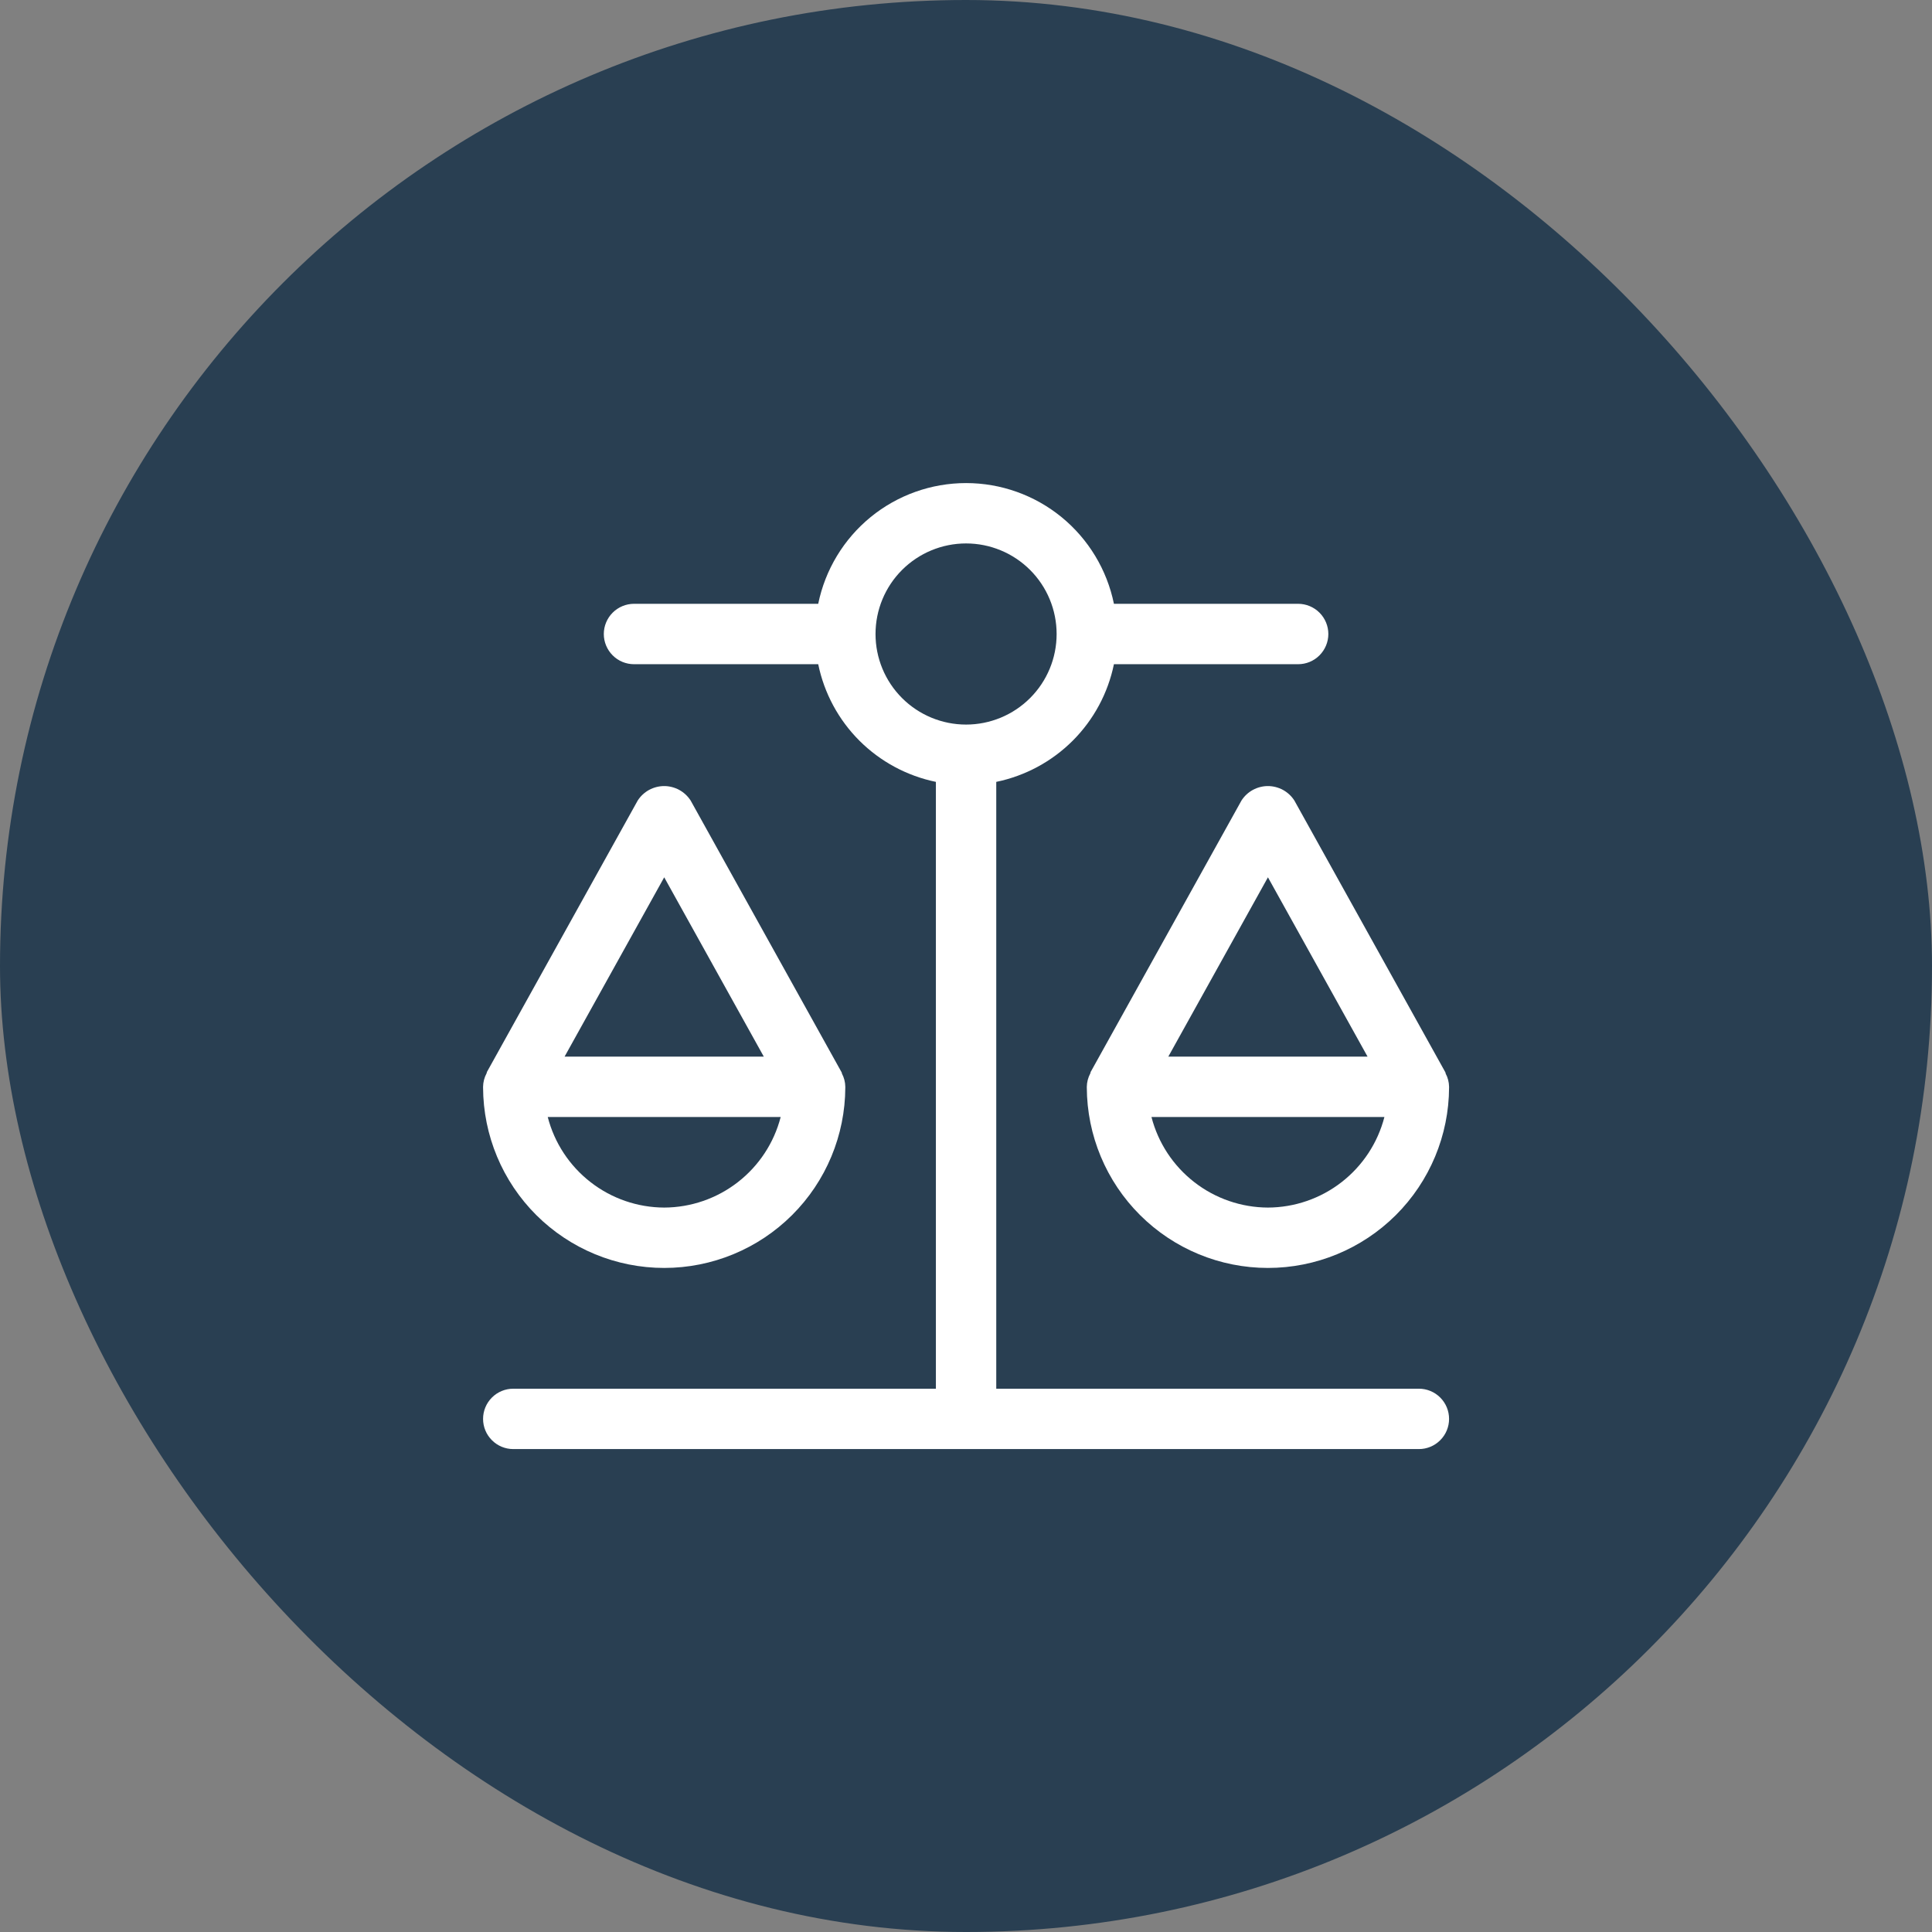 <svg width="53" height="53" viewBox="0 0 53 53" fill="none" xmlns="http://www.w3.org/2000/svg">
<rect x="0" y="0" width="53" height="53" fill="#808080" stroke="none"/>
<rect width="53" height="53" rx="26.5" fill="#293F52"/>
<path d="M38.924 38.096H27.33V21.449C28.125 21.285 28.854 20.892 29.428 20.319C30.002 19.745 30.395 19.015 30.558 18.221H35.611C35.831 18.221 36.042 18.134 36.197 17.978C36.352 17.823 36.44 17.612 36.44 17.393C36.44 17.173 36.352 16.962 36.197 16.807C36.042 16.652 35.831 16.564 35.611 16.564H30.558C30.367 15.63 29.859 14.789 29.12 14.185C28.381 13.582 27.456 13.252 26.502 13.252C25.548 13.252 24.623 13.582 23.884 14.185C23.145 14.789 22.637 15.63 22.446 16.564H17.393C17.173 16.564 16.962 16.652 16.807 16.807C16.652 16.962 16.564 17.173 16.564 17.393C16.564 17.612 16.652 17.823 16.807 17.978C16.962 18.134 17.173 18.221 17.393 18.221H22.446C22.609 19.015 23.002 19.745 23.576 20.319C24.15 20.892 24.879 21.285 25.674 21.449V38.096H14.08C13.86 38.096 13.65 38.183 13.495 38.338C13.339 38.494 13.252 38.704 13.252 38.924C13.252 39.144 13.339 39.354 13.495 39.509C13.65 39.665 13.86 39.752 14.08 39.752H38.924C39.144 39.752 39.354 39.665 39.509 39.509C39.665 39.354 39.752 39.144 39.752 38.924C39.752 38.704 39.665 38.494 39.509 38.338C39.354 38.183 39.144 38.096 38.924 38.096ZM24.018 17.393C24.018 16.734 24.279 16.102 24.745 15.636C25.211 15.17 25.843 14.908 26.502 14.908C27.161 14.908 27.793 15.17 28.259 15.636C28.725 16.102 28.986 16.734 28.986 17.393C28.986 18.052 28.725 18.683 28.259 19.149C27.793 19.615 27.161 19.877 26.502 19.877C25.843 19.877 25.211 19.615 24.745 19.149C24.279 18.683 24.018 18.052 24.018 17.393ZM13.252 29.831C13.256 31.146 13.782 32.406 14.713 33.334C15.645 34.262 16.906 34.783 18.221 34.783C19.536 34.783 20.797 34.262 21.728 33.334C22.66 32.406 23.185 31.146 23.189 29.831V29.814C23.188 29.687 23.155 29.561 23.095 29.448C23.095 29.437 23.095 29.424 23.085 29.412L18.945 21.959C18.866 21.838 18.759 21.738 18.632 21.669C18.506 21.601 18.364 21.564 18.22 21.564C18.076 21.564 17.934 21.601 17.807 21.669C17.681 21.738 17.573 21.838 17.495 21.959L13.355 29.412C13.355 29.424 13.355 29.437 13.346 29.448C13.286 29.561 13.254 29.687 13.252 29.814V29.831ZM18.221 33.127C17.488 33.124 16.778 32.879 16.2 32.429C15.622 31.98 15.209 31.352 15.026 30.643H21.416C21.233 31.352 20.82 31.98 20.242 32.429C19.664 32.879 18.953 33.124 18.221 33.127ZM18.221 24.067L20.953 28.986H15.488L18.221 24.067ZM39.752 29.814C39.75 29.687 39.718 29.561 39.657 29.448C39.657 29.437 39.657 29.424 39.648 29.412L35.507 21.959C35.429 21.838 35.321 21.738 35.195 21.669C35.068 21.601 34.926 21.564 34.782 21.564C34.638 21.564 34.496 21.601 34.37 21.669C34.243 21.738 34.136 21.838 34.058 21.959L29.917 29.412C29.917 29.424 29.917 29.437 29.909 29.448C29.849 29.561 29.816 29.687 29.814 29.814V29.831C29.819 31.146 30.344 32.406 31.276 33.334C32.207 34.262 33.468 34.783 34.783 34.783C36.098 34.783 37.359 34.262 38.291 33.334C39.222 32.406 39.748 31.146 39.752 29.831V29.814ZM34.783 24.067L37.516 28.986H32.05L34.783 24.067ZM34.783 33.127C34.051 33.124 33.34 32.879 32.762 32.429C32.184 31.98 31.771 31.352 31.588 30.643H37.978C37.795 31.352 37.382 31.98 36.804 32.429C36.226 32.879 35.515 33.124 34.783 33.127Z" fill="white"/>
</svg>
